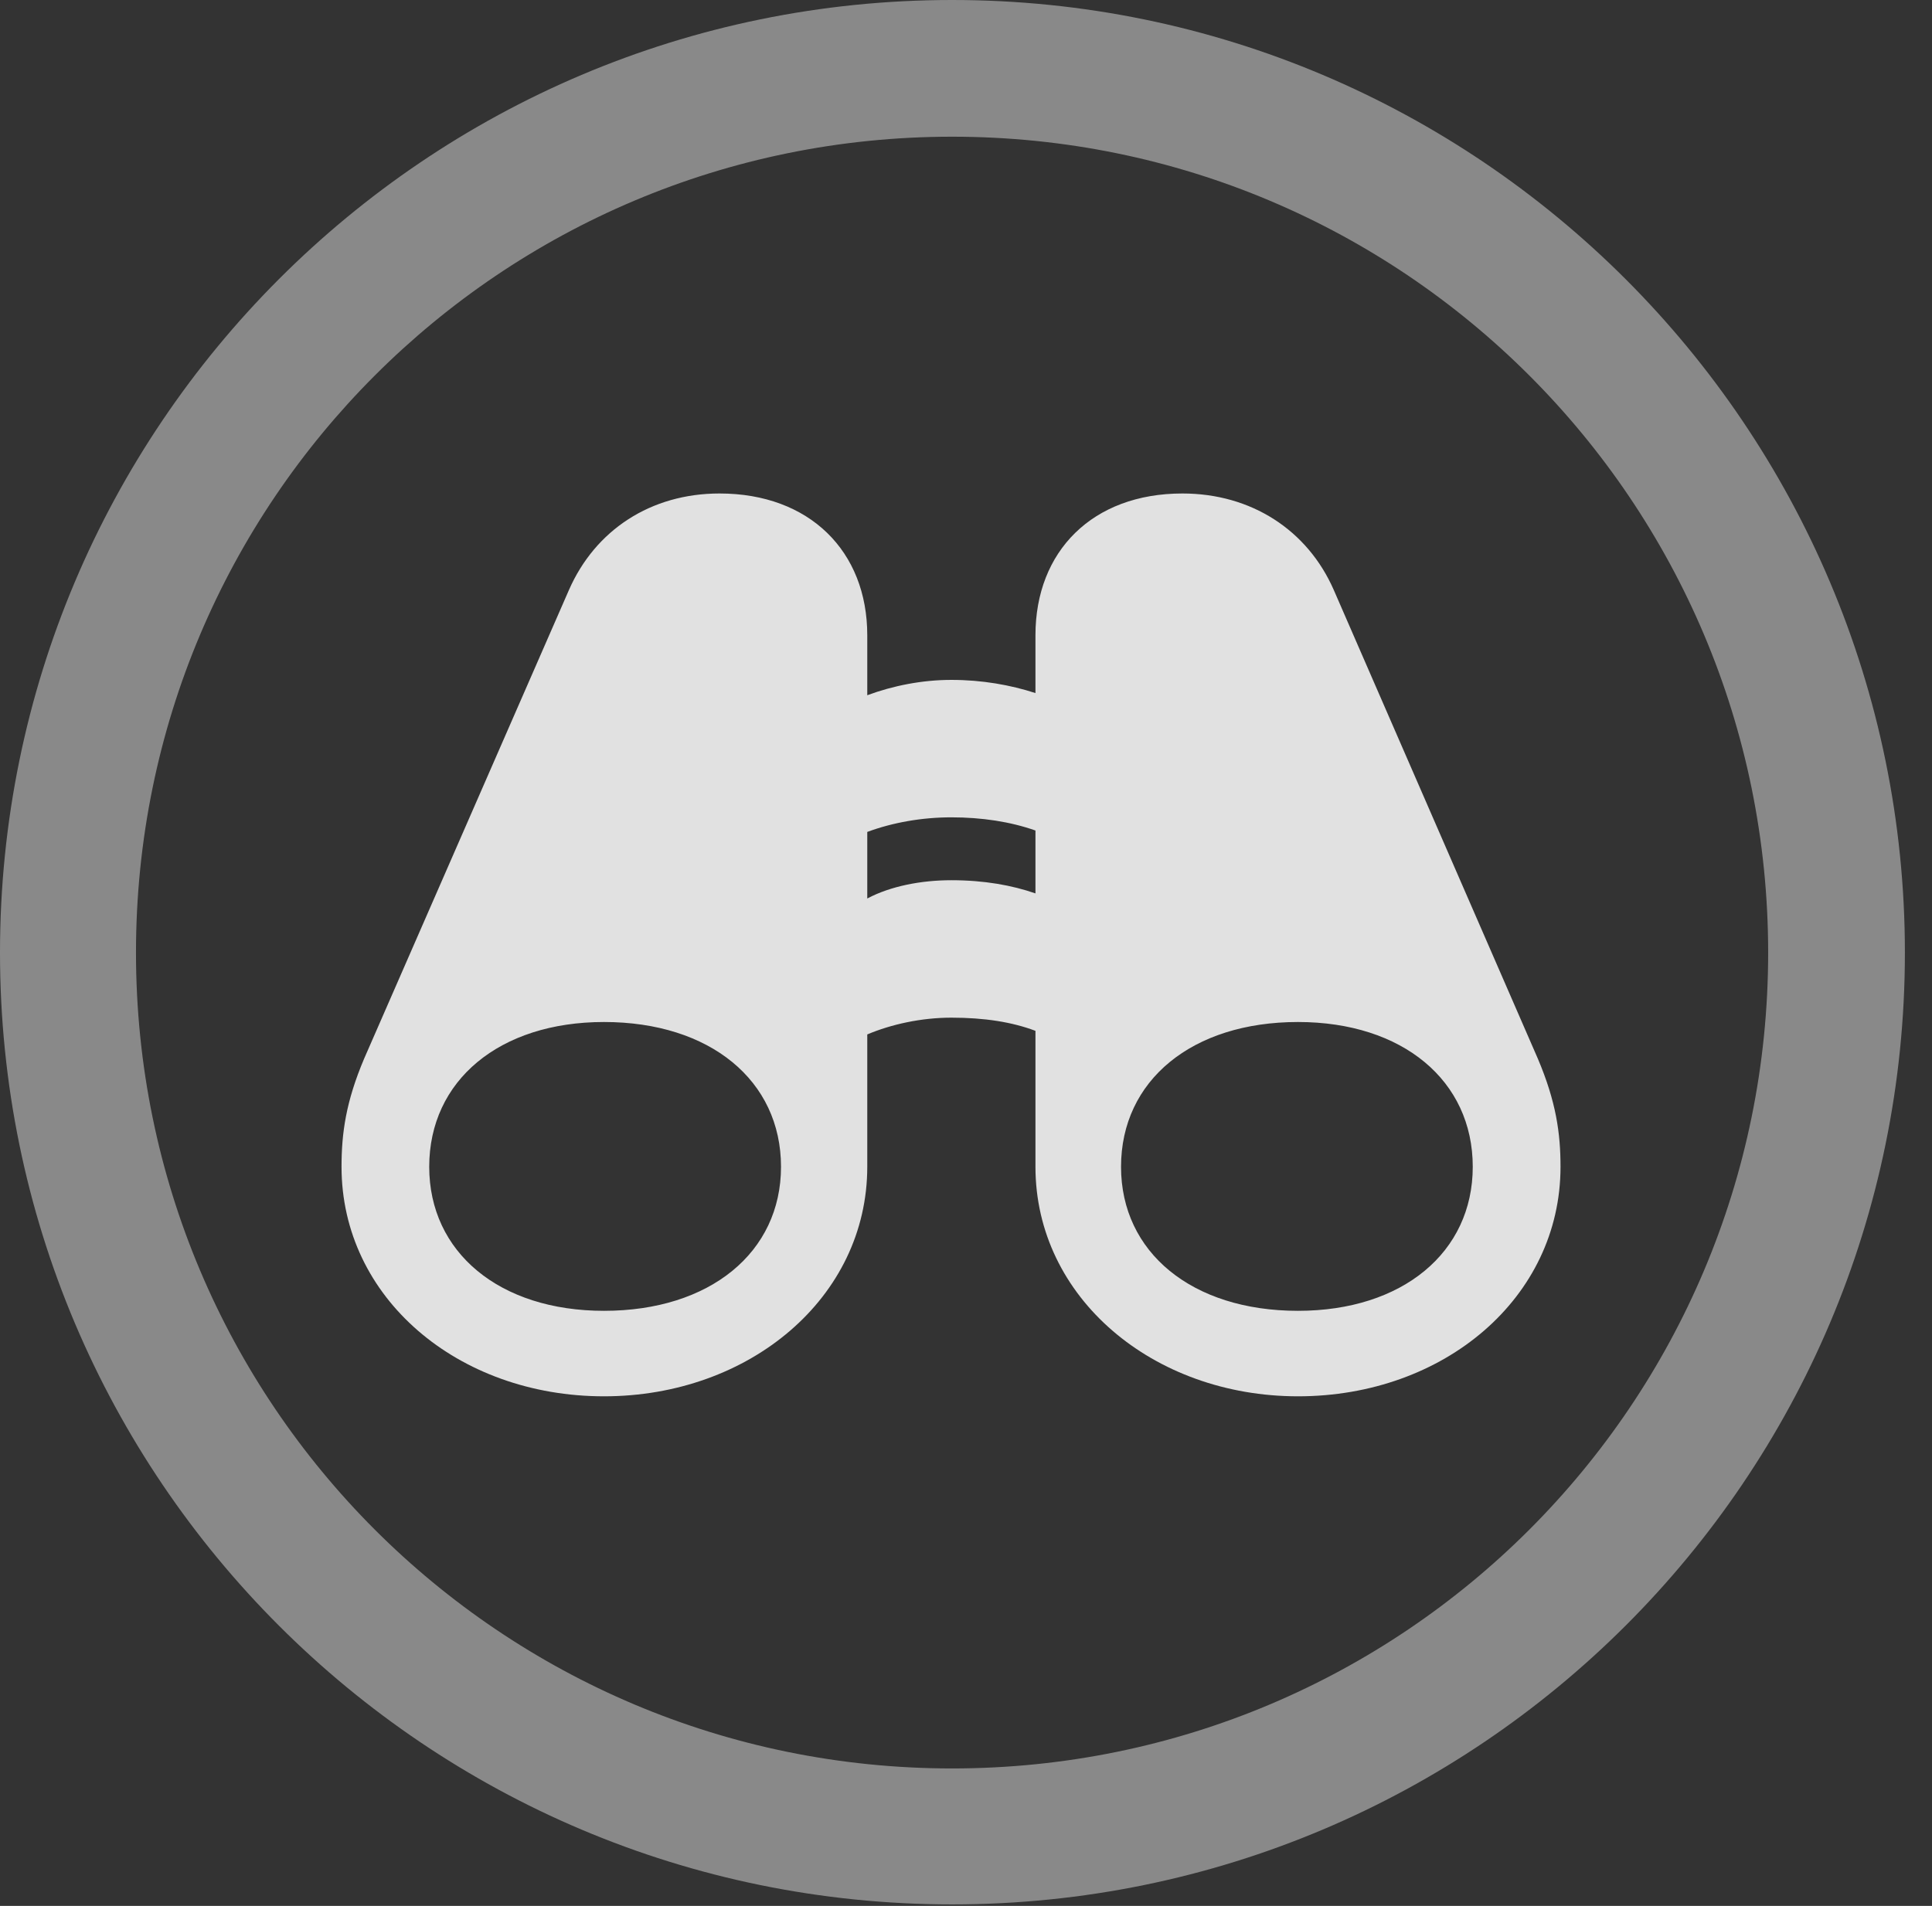 <?xml version="1.0" encoding="UTF-8"?>
<!--Generator: Apple Native CoreSVG 341-->
<!DOCTYPE svg
PUBLIC "-//W3C//DTD SVG 1.1//EN"
       "http://www.w3.org/Graphics/SVG/1.1/DTD/svg11.dtd">
<svg version="1.1" xmlns="http://www.w3.org/2000/svg" xmlns:xlink="http://www.w3.org/1999/xlink" viewBox="0 0 25.801 25.459">
 <rect x="0" y="0" width="25.801" height="25.459" fill="#333333" stroke="none"/>
 <g>
  <rect height="25.459" opacity="0" width="25.801" x="0" y="0"/>
  <path d="M12.715 25.439C19.736 25.439 25.439 19.746 25.439 12.725C25.439 5.703 19.736 0 12.715 0C5.693 0 0 5.703 0 12.725C0 19.746 5.693 25.439 12.715 25.439ZM12.715 23.623C6.689 23.623 1.816 18.75 1.816 12.725C1.816 6.699 6.689 1.826 12.715 1.826C18.74 1.826 23.613 6.699 23.613 12.725C23.613 18.75 18.74 23.623 12.715 23.623Z" fill="white" fill-opacity="0.425"/>
  <path d="M4.561 15.586C4.561 17.334 6.113 18.652 8.066 18.652C10.01 18.652 11.582 17.334 11.582 15.586L11.582 13.818C11.904 13.682 12.305 13.594 12.705 13.594C13.145 13.594 13.516 13.652 13.828 13.77L13.828 15.586C13.828 17.334 15.4 18.652 17.334 18.652C19.287 18.652 20.84 17.334 20.84 15.586C20.84 15.137 20.781 14.717 20.537 14.141L17.812 7.881C17.461 7.08 16.709 6.592 15.791 6.592C14.59 6.592 13.828 7.363 13.828 8.486L13.828 9.258C13.496 9.15 13.115 9.082 12.705 9.082C12.315 9.082 11.924 9.16 11.582 9.287L11.582 8.486C11.582 7.363 10.81 6.592 9.609 6.592C8.691 6.592 7.949 7.08 7.598 7.881L4.863 14.141C4.619 14.717 4.561 15.137 4.561 15.586ZM5.732 15.586C5.732 14.434 6.67 13.652 8.066 13.652C9.482 13.652 10.43 14.434 10.43 15.586C10.43 16.729 9.482 17.51 8.066 17.51C6.67 17.51 5.732 16.729 5.732 15.586ZM14.971 15.586C14.971 14.434 15.918 13.652 17.334 13.652C18.73 13.652 19.668 14.434 19.668 15.586C19.668 16.729 18.73 17.51 17.334 17.51C15.918 17.51 14.971 16.729 14.971 15.586ZM11.582 12.002L11.582 11.113C11.924 10.986 12.315 10.918 12.705 10.918C13.115 10.918 13.496 10.977 13.828 11.094L13.828 11.934C13.516 11.826 13.145 11.758 12.705 11.758C12.305 11.758 11.895 11.836 11.582 12.002Z" fill="white" fill-opacity="0.85"/>
 </g>
</svg>
